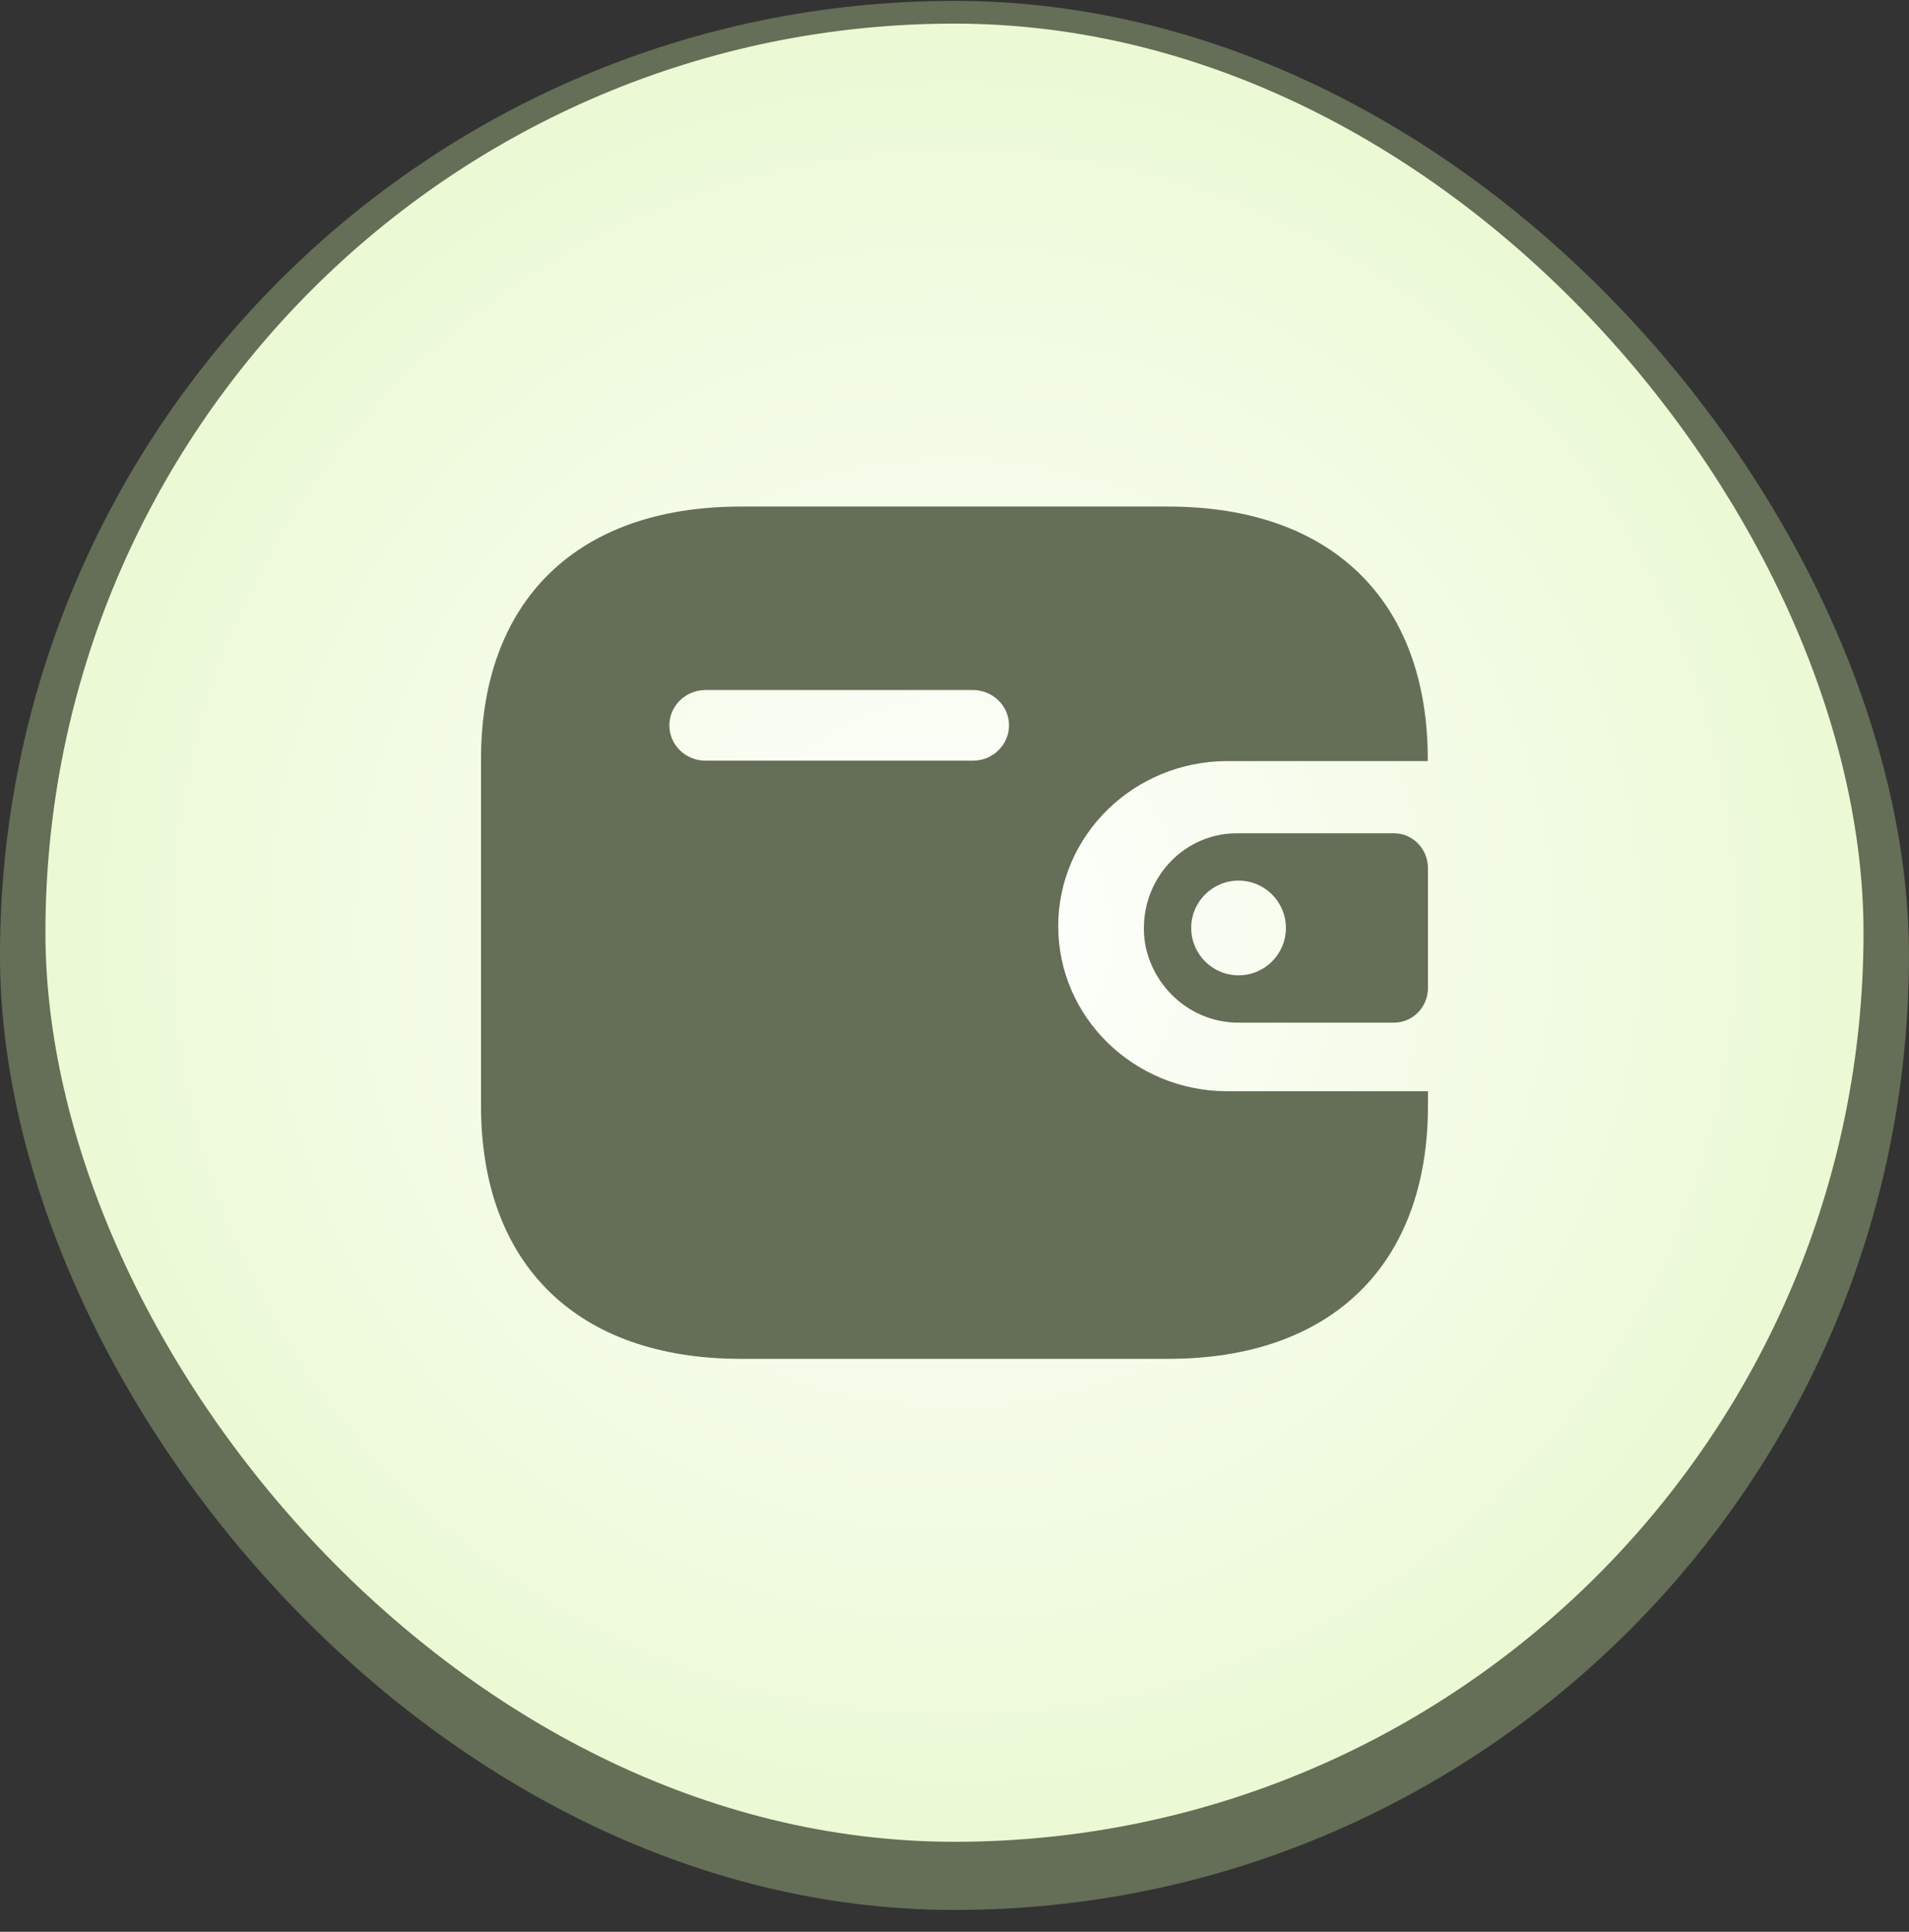 <svg width="84" height="85" viewBox="0 0 84 85" fill="none" xmlns="http://www.w3.org/2000/svg">
<rect x="0" y="0" width="84" height="85" fill="#333333" stroke="none"/>
<rect x="-0.001" y="0.039" width="84" height="84" rx="42" fill="#656E56"/>
<rect x="1.999" y="1.039" width="80" height="80" rx="40" fill="url(#paint0_radial_603_18484)"/>
<path d="M51.403 22.289C58.583 22.289 62.825 26.411 62.825 33.409V33.487H54.003C49.898 33.494 46.572 36.737 46.564 40.74C46.559 44.752 49.888 48.009 54.003 48.015H62.833V48.652C62.833 55.65 58.59 59.789 51.41 59.789H32.59C25.409 59.789 21.166 55.65 21.166 48.652V33.409C21.166 26.411 25.409 22.289 32.59 22.289H51.403ZM42.797 30.361H31.04C30.166 30.365 29.457 31.057 29.453 31.911C29.449 32.768 30.16 33.467 31.04 33.471H42.812C43.692 33.467 44.403 32.768 44.399 31.909C44.396 31.051 43.677 30.358 42.797 30.361Z" fill="#656E56"/>
<path fill-rule="evenodd" clip-rule="evenodd" d="M54.568 44.996C52.584 45.033 50.847 43.639 50.411 41.657C50.36 41.392 50.333 41.122 50.333 40.852C50.33 38.544 52.152 36.671 54.408 36.664H61.338C62.164 36.666 62.831 37.351 62.833 38.194V43.468C62.833 44.313 62.164 44.996 61.338 44.996H54.568ZM56.583 40.831C56.583 41.981 55.65 42.914 54.5 42.914C53.349 42.914 52.416 41.981 52.416 40.831C52.416 39.68 53.349 38.747 54.5 38.747C55.65 38.747 56.583 39.68 56.583 40.831Z" fill="#656E56"/>
<defs>
<radialGradient id="paint0_radial_603_18484" cx="0" cy="0" r="1" gradientUnits="userSpaceOnUse" gradientTransform="translate(41.999 41.039) rotate(90) scale(62)">
<stop stop-color="white"/>
<stop offset="1" stop-color="#E0F6BD"/>
</radialGradient>
</defs>
</svg>
